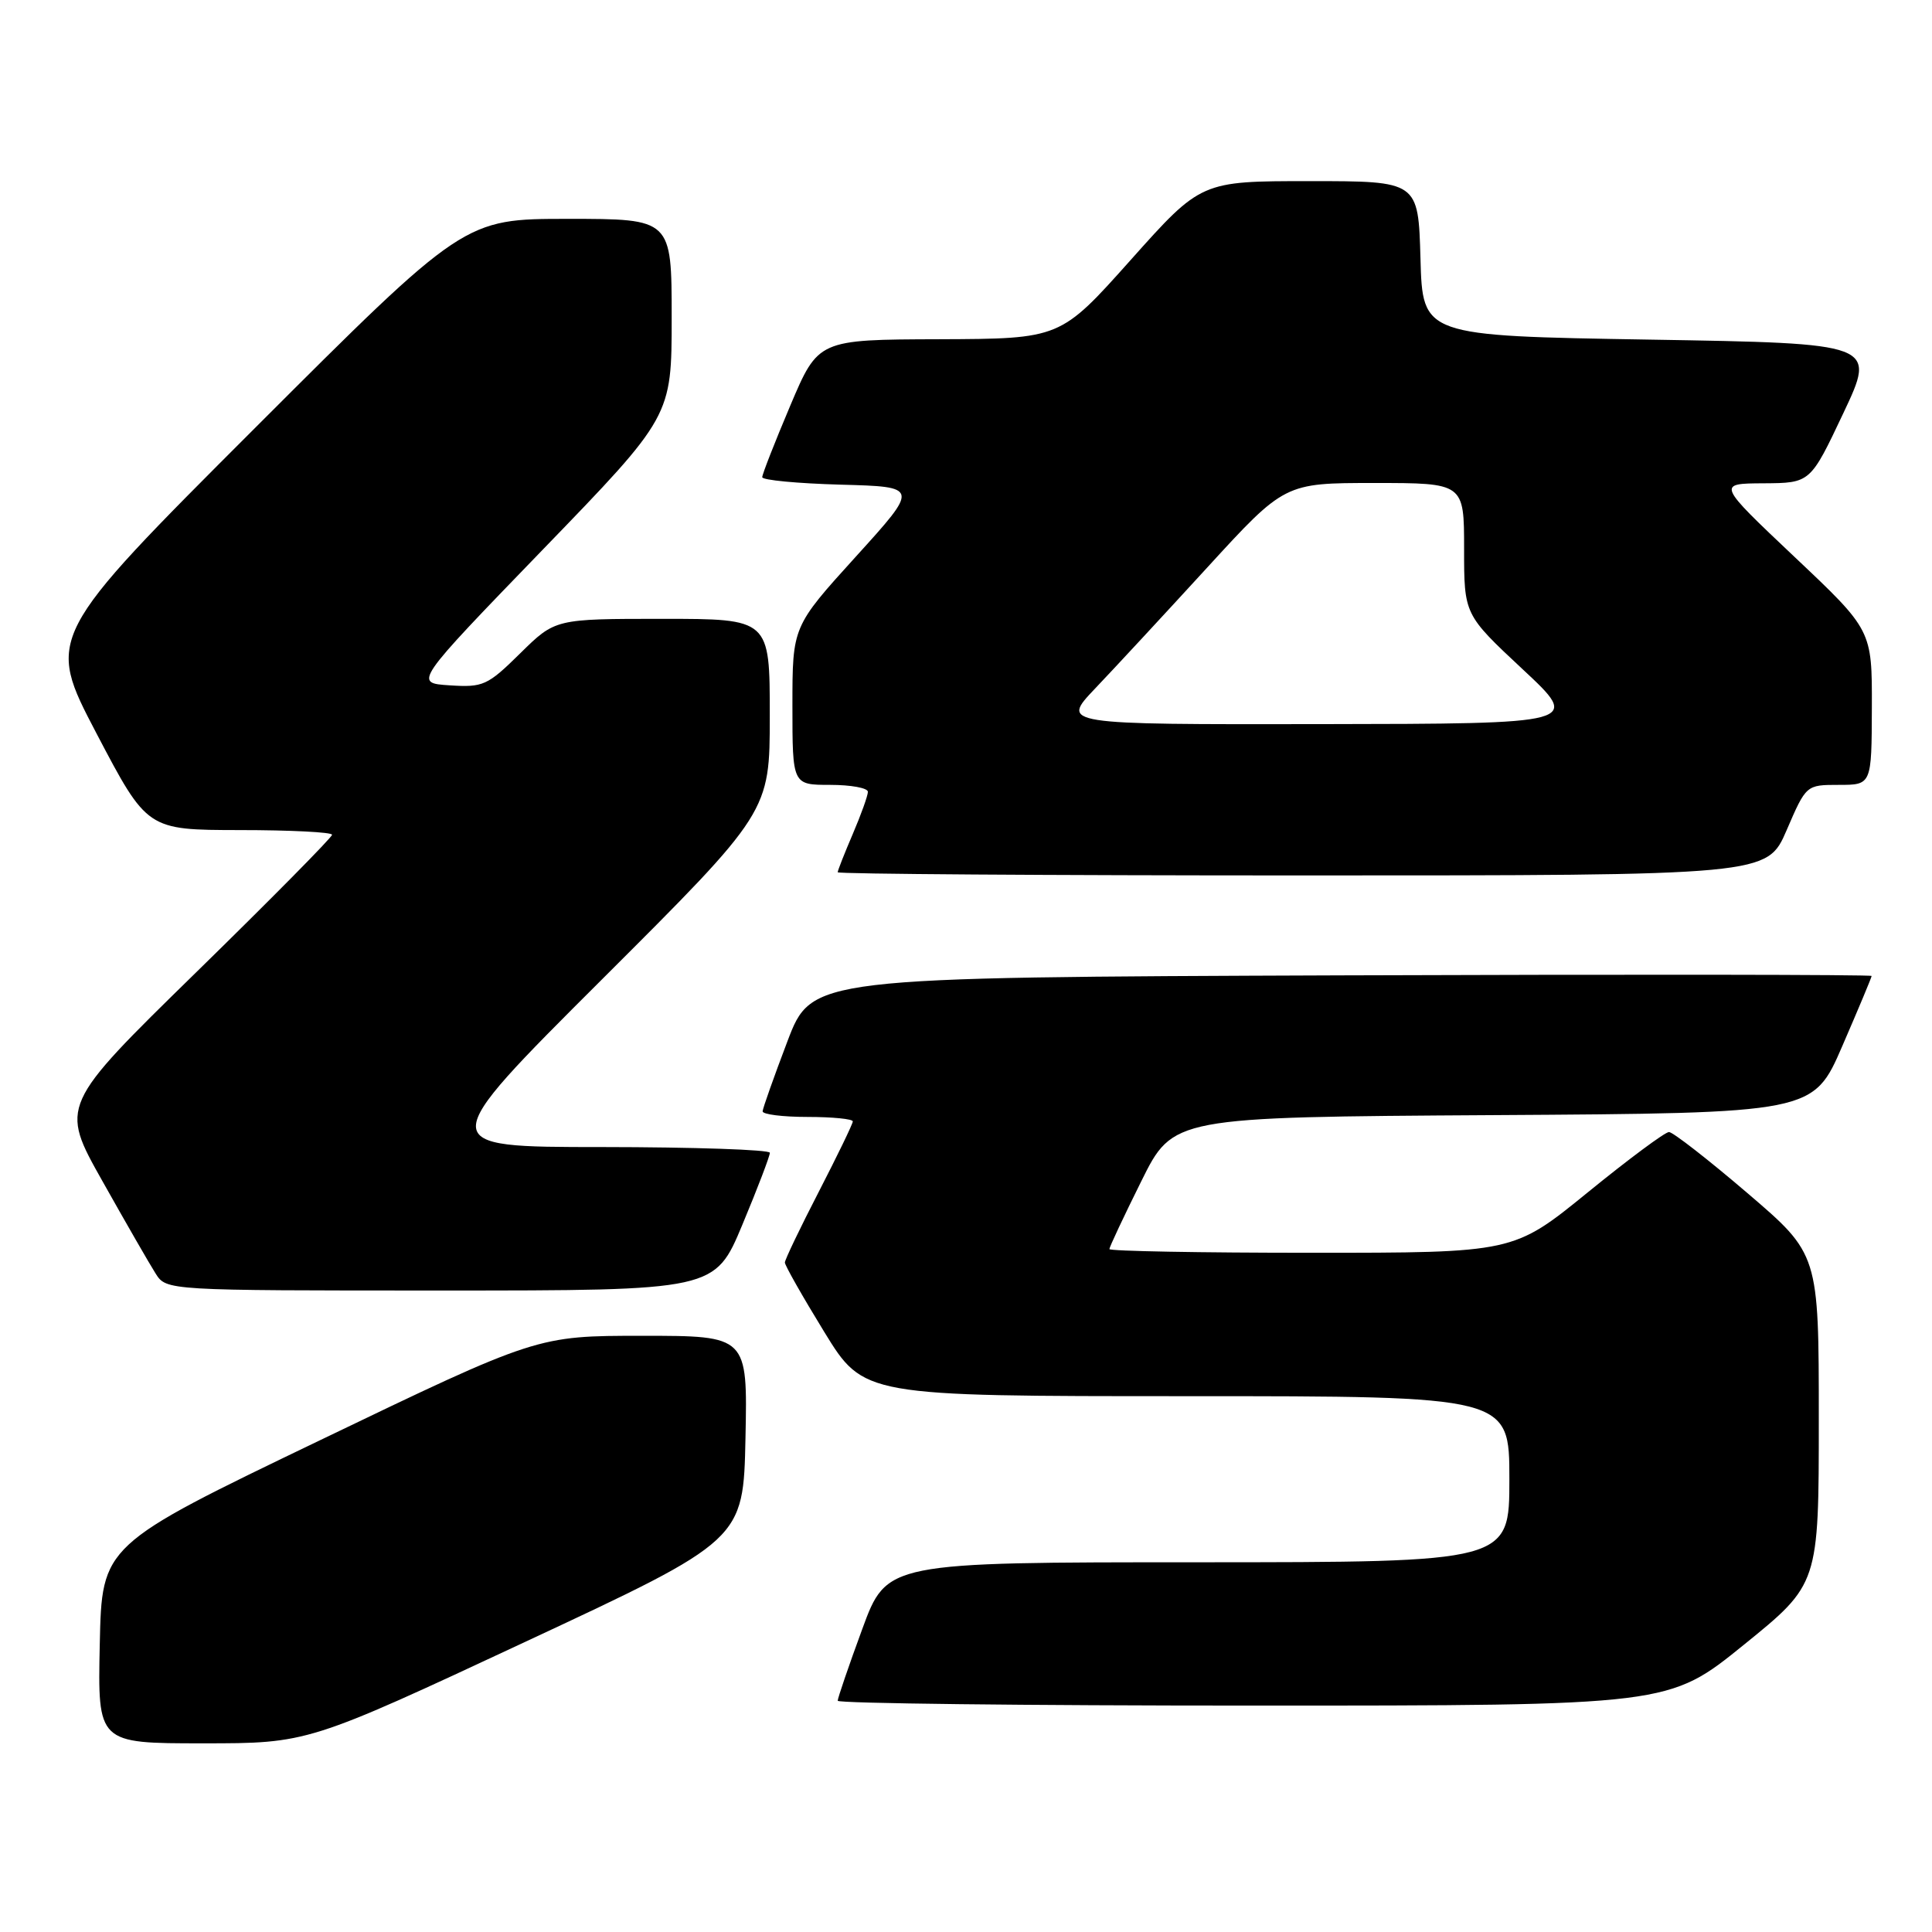 <?xml version="1.0" encoding="UTF-8" standalone="no"?>
<!DOCTYPE svg PUBLIC "-//W3C//DTD SVG 1.1//EN" "http://www.w3.org/Graphics/SVG/1.1/DTD/svg11.dtd" >
<svg xmlns="http://www.w3.org/2000/svg" xmlns:xlink="http://www.w3.org/1999/xlink" version="1.1" viewBox="0 0 256 256">
 <g >
 <path fill="currentColor"
d=" M 69.65 217.53 C 98.50 204.06 98.50 204.06 98.78 190.53 C 99.06 177.00 99.06 177.00 85.12 177.00 C 71.18 177.00 71.18 177.00 42.34 190.87 C 13.50 204.74 13.50 204.74 13.22 217.87 C 12.94 231.00 12.94 231.00 26.87 231.00 C 40.79 231.00 40.79 231.00 69.65 217.53 Z  M 231.06 217.95 C 241.00 209.90 241.00 209.90 241.00 188.04 C 241.00 166.18 241.00 166.18 231.54 158.09 C 226.34 153.64 221.66 150.00 221.15 150.00 C 220.63 150.00 215.78 153.60 210.38 158.00 C 200.55 166.00 200.55 166.00 173.77 166.00 C 159.05 166.00 147.00 165.78 147.00 165.51 C 147.00 165.25 148.90 161.20 151.22 156.53 C 155.44 148.02 155.44 148.02 197.85 147.76 C 240.27 147.50 240.27 147.50 244.13 138.57 C 246.26 133.66 248.00 129.50 248.00 129.32 C 248.00 129.14 216.40 129.10 177.78 129.24 C 107.56 129.50 107.56 129.50 104.33 138.00 C 102.55 142.68 101.08 146.84 101.05 147.25 C 101.02 147.66 103.70 148.00 107.00 148.00 C 110.30 148.00 113.00 148.27 113.00 148.59 C 113.00 148.92 110.97 153.10 108.50 157.90 C 106.03 162.69 104.00 166.92 104.00 167.29 C 104.00 167.67 106.35 171.81 109.22 176.49 C 114.45 185.00 114.45 185.00 157.22 185.00 C 200.00 185.00 200.00 185.00 200.00 196.00 C 200.00 207.00 200.00 207.00 158.75 207.01 C 117.50 207.01 117.50 207.01 114.25 215.87 C 112.46 220.74 111.00 225.01 111.00 225.36 C 111.00 225.71 135.78 226.00 166.06 226.00 C 221.12 226.00 221.12 226.00 231.06 217.95 Z  M 98.38 162.25 C 100.39 157.44 102.02 153.16 102.01 152.75 C 102.01 152.34 91.99 152.00 79.75 151.99 C 57.50 151.99 57.50 151.99 79.75 129.79 C 102.00 107.59 102.00 107.59 102.00 94.80 C 102.00 82.00 102.00 82.00 87.78 82.00 C 73.57 82.00 73.57 82.00 68.94 86.56 C 64.59 90.85 64.02 91.10 59.57 90.81 C 54.83 90.50 54.83 90.50 71.91 72.84 C 89.00 55.18 89.00 55.18 89.00 42.09 C 89.00 29.00 89.00 29.00 75.26 29.00 C 61.51 29.00 61.51 29.00 33.80 56.70 C 6.09 84.40 6.09 84.40 12.79 97.19 C 19.50 109.97 19.50 109.97 31.75 109.99 C 38.49 109.99 44.00 110.27 44.00 110.61 C 44.00 110.95 35.89 119.16 25.97 128.86 C 7.94 146.50 7.94 146.50 13.57 156.50 C 16.66 162.00 19.83 167.51 20.62 168.75 C 22.05 171.00 22.05 171.00 58.39 171.00 C 94.73 171.00 94.73 171.00 98.38 162.25 Z  M 236.74 110.00 C 239.33 104.00 239.33 104.00 243.66 104.00 C 248.00 104.00 248.00 104.00 248.03 93.75 C 248.06 83.50 248.06 83.50 237.78 73.79 C 227.50 64.07 227.50 64.07 233.69 64.04 C 239.88 64.00 239.88 64.00 244.25 54.75 C 248.62 45.50 248.62 45.50 218.56 45.00 C 188.50 44.50 188.50 44.50 188.22 34.25 C 187.93 24.00 187.93 24.00 173.54 24.00 C 159.15 24.00 159.15 24.00 149.82 34.45 C 140.50 44.89 140.50 44.89 124.46 44.95 C 108.42 45.00 108.42 45.00 104.71 53.76 C 102.67 58.58 101.00 62.84 101.00 63.23 C 101.00 63.62 105.68 64.06 111.40 64.22 C 121.80 64.50 121.80 64.50 113.40 73.76 C 105.00 83.02 105.00 83.02 105.00 93.51 C 105.00 104.00 105.00 104.00 110.00 104.00 C 112.75 104.00 115.00 104.41 115.00 104.92 C 115.00 105.42 114.10 107.93 113.00 110.50 C 111.90 113.07 111.00 115.35 111.00 115.58 C 111.00 115.81 138.71 116.00 172.57 116.00 C 234.15 116.00 234.15 116.00 236.74 110.00 Z  M 145.09 91.25 C 147.58 88.64 154.25 81.44 159.92 75.25 C 170.22 64.00 170.22 64.00 182.11 64.00 C 194.00 64.00 194.00 64.00 194.00 72.71 C 194.00 81.43 194.00 81.43 201.75 88.67 C 209.50 95.90 209.50 95.90 175.04 95.95 C 140.58 96.00 140.58 96.00 145.09 91.25 Z "/>
</g>
</svg>
